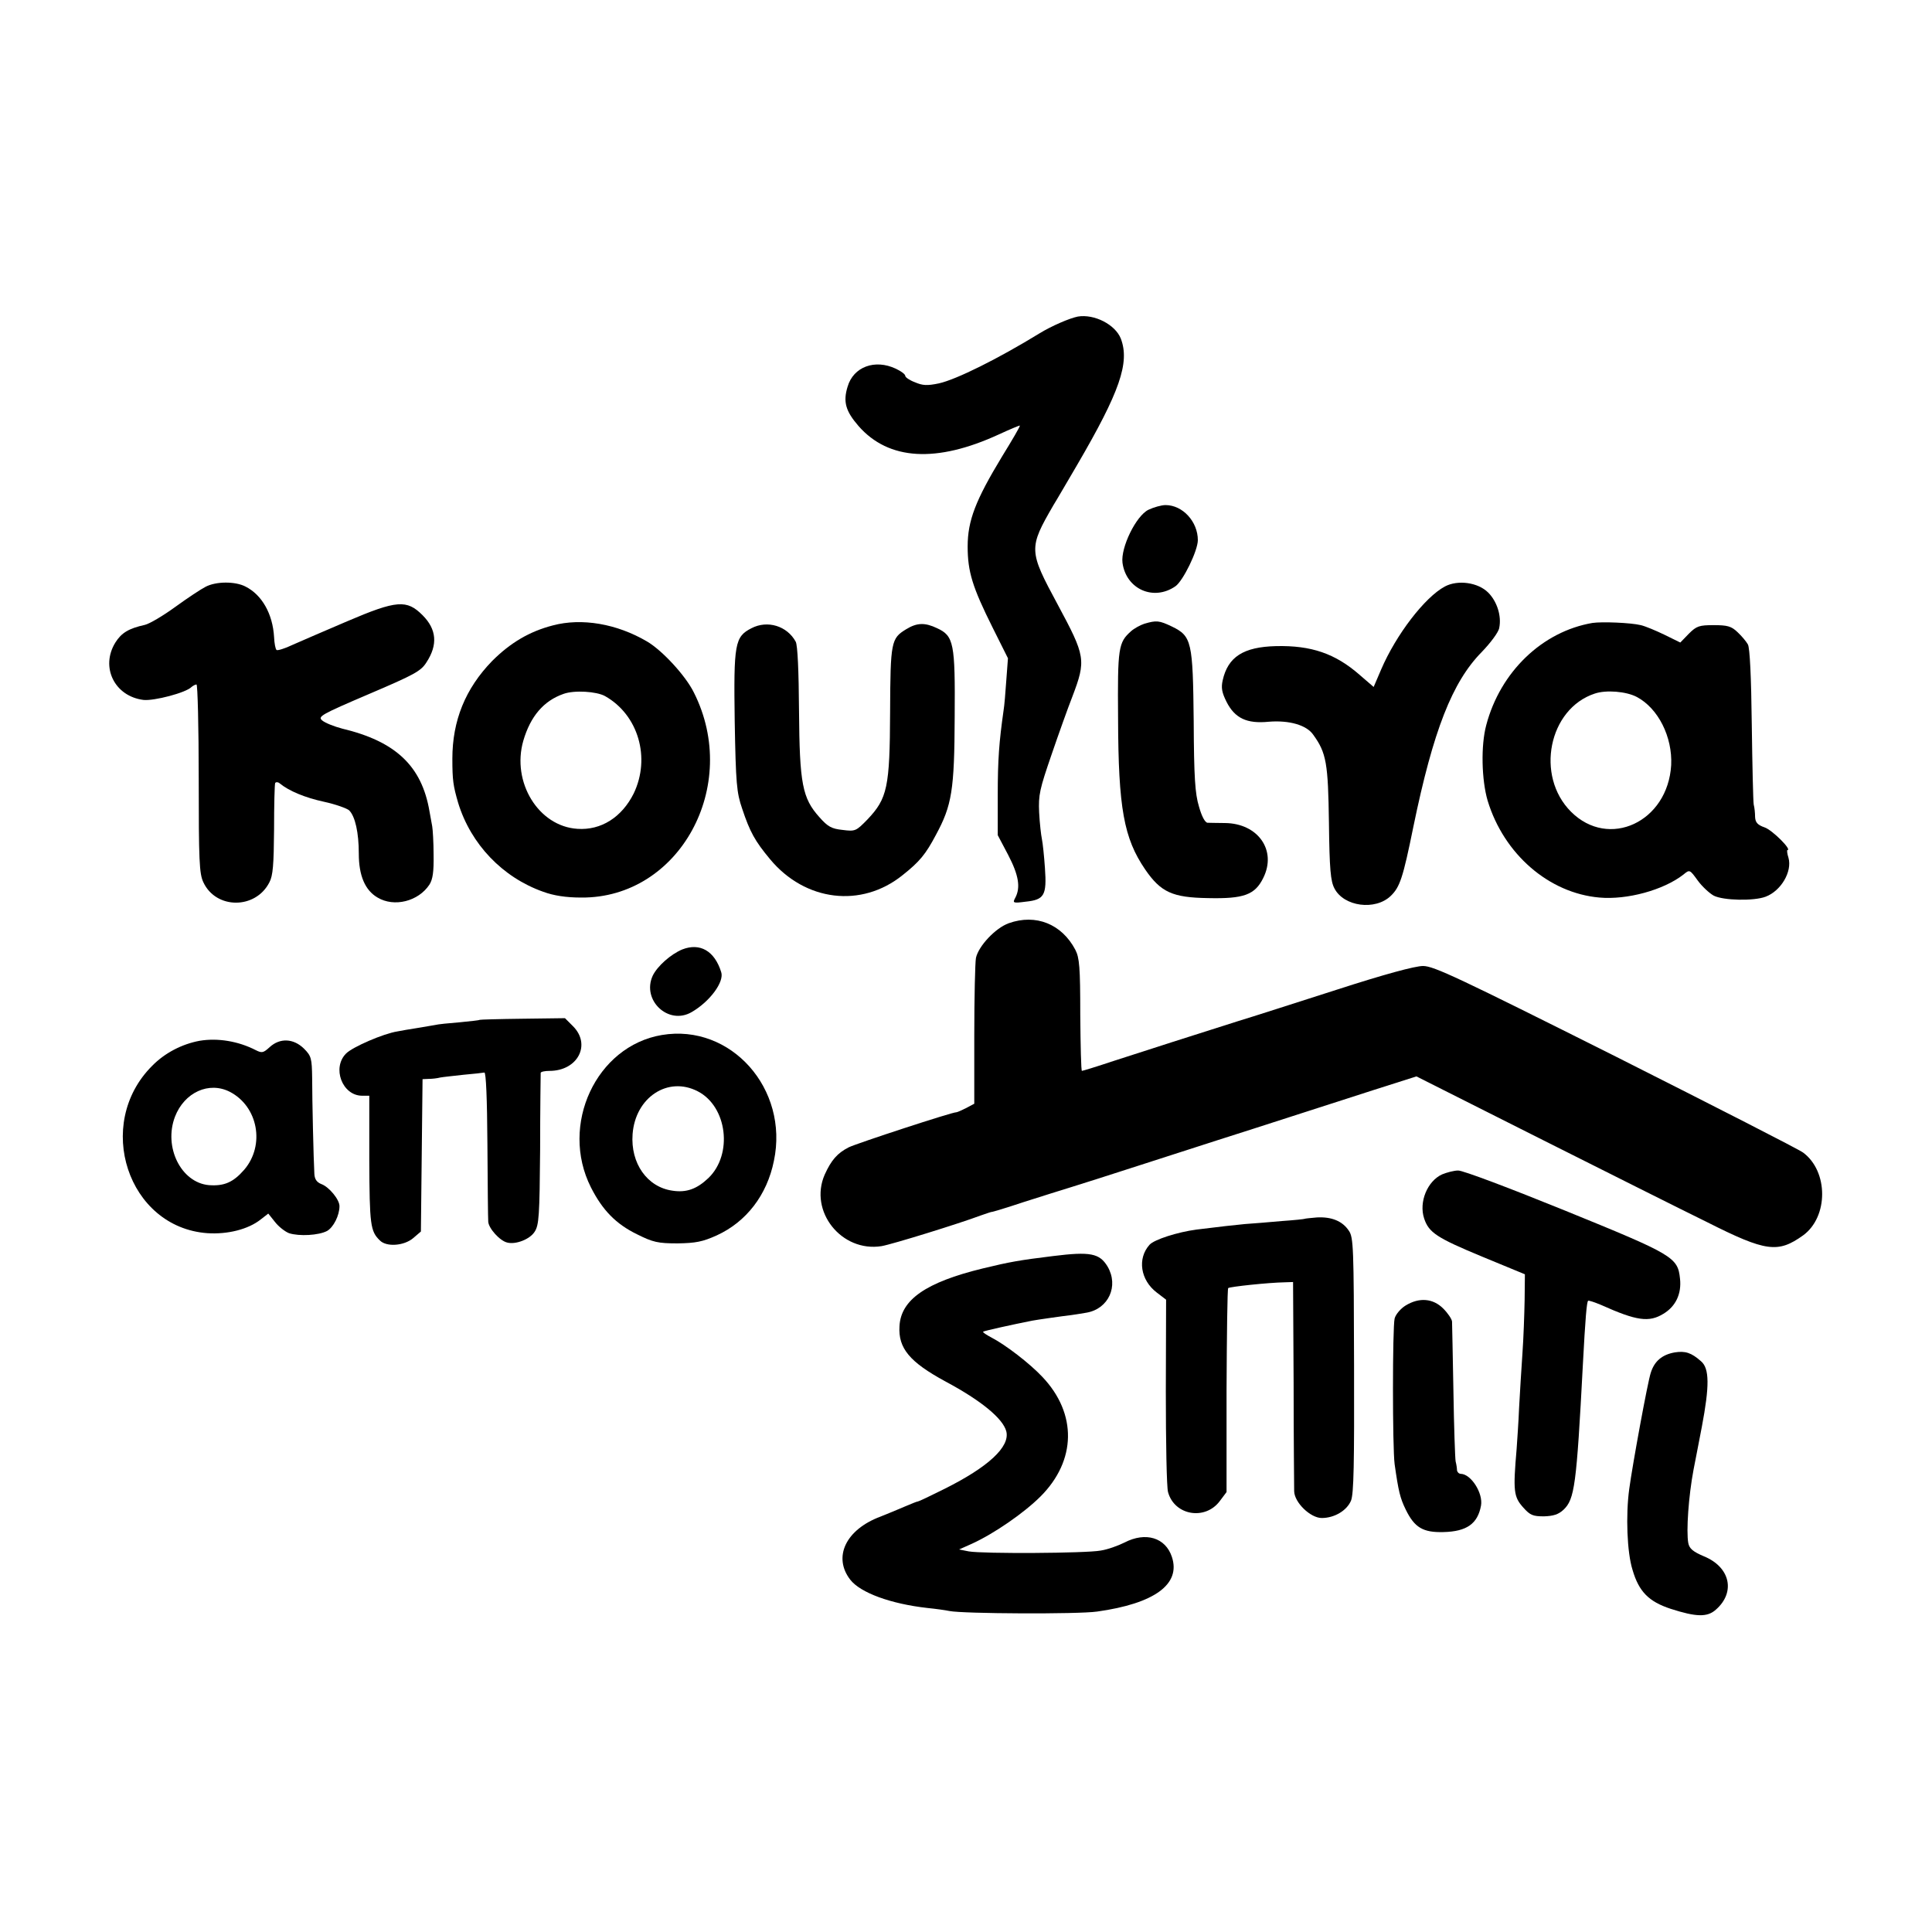 <?xml version="1.0" standalone="no"?>
<!DOCTYPE svg PUBLIC "-//W3C//DTD SVG 20010904//EN"
 "http://www.w3.org/TR/2001/REC-SVG-20010904/DTD/svg10.dtd">
<svg version="1.0" xmlns="http://www.w3.org/2000/svg"
 width="700pt" height="700pt" viewBox="0 0 700 700"
 preserveAspectRatio="xMidYMid meet">
<g transform="translate(0,700) scale(0.1,-0.1)"
fill="#000000" stroke="none">
<path d="M3905 5853 c-30 -6 -95 -34 -139 -61 -150 -92 -301 -167 -364 -181
-43 -9 -59 -8 -87 4 -19 7 -35 18 -35 23 0 6 -15 17 -34 26 -76 36 -154 7
-175 -65 -17 -55 -7 -89 40 -143 109 -124 282 -134 508 -30 41 19 75 33 76 32
2 -2 -28 -53 -65 -113 -95 -157 -124 -231 -124 -325 0 -91 17 -147 91 -295
l55 -110 -6 -80 c-3 -44 -7 -93 -10 -110 -16 -113 -21 -177 -21 -306 l0 -145
38 -72 c38 -73 45 -117 26 -154 -11 -20 -9 -21 37 -15 68 7 77 23 70 122 -3
44 -8 91 -11 105 -3 14 -8 57 -10 96 -3 64 2 85 45 210 26 76 60 171 75 209
51 134 48 147 -53 335 -105 195 -106 203 -15 360 12 19 50 85 86 146 154 264
191 370 158 457 -20 51 -96 90 -156 80z"/>
<path d="M4161 5153 c-45 -22 -101 -137 -94 -192 13 -96 113 -140 192 -85 28
20 81 129 81 167 0 67 -55 127 -117 127 -15 0 -43 -8 -62 -17z"/>
<path d="M745 4874 c-16 -8 -66 -41 -110 -73 -44 -32 -93 -61 -110 -65 -59
-13 -85 -29 -107 -64 -55 -89 -3 -195 102 -208 38 -4 154 26 174 47 6 5 14 9
18 9 4 0 8 -153 8 -341 0 -298 2 -345 17 -376 46 -98 189 -98 239 0 13 24 16
64 17 191 0 89 2 165 4 169 3 4 10 4 16 -1 34 -28 92 -52 161 -67 42 -9 83
-24 91 -31 22 -22 35 -81 35 -157 0 -80 23 -133 68 -159 60 -36 148 -14 188
47 12 19 16 46 15 108 0 45 -3 92 -5 103 -2 12 -7 37 -10 55 -28 164 -123 253
-316 299 -30 8 -63 21 -73 30 -16 14 -4 21 169 95 164 70 189 83 209 115 42
64 37 120 -14 171 -57 57 -93 55 -273 -22 -78 -33 -167 -72 -197 -85 -29 -14
-56 -22 -59 -19 -4 3 -8 24 -9 47 -5 84 -44 153 -104 183 -37 19 -106 19 -144
-1z"/>
<path d="M5235 4875 c-73 -39 -177 -175 -231 -301 l-27 -63 -51 44 c-88 77
-175 107 -303 104 -118 -3 -174 -39 -193 -124 -6 -27 -3 -44 14 -78 30 -59 73
-80 153 -72 74 6 137 -12 161 -47 48 -66 54 -104 57 -319 2 -169 6 -212 20
-238 34 -66 148 -81 204 -27 33 32 44 64 82 251 72 349 141 524 247 632 32 33
62 73 64 88 9 43 -8 96 -40 128 -37 37 -110 47 -157 22z"/>
<path d="M2003 4734 c-85 -22 -154 -63 -220 -129 -97 -100 -144 -216 -144
-354 0 -78 3 -98 21 -160 46 -150 161 -270 308 -322 38 -14 83 -21 138 -21
355 -3 579 404 408 743 -30 61 -115 153 -170 185 -109 64 -236 86 -341 58z
m189 -256 c121 -68 166 -224 104 -353 -43 -86 -118 -134 -204 -128 -141 9
-239 169 -196 319 26 89 74 145 146 170 39 14 119 9 150 -8z"/>
<path d="M4146 4740 c-15 -5 -37 -17 -48 -27 -46 -41 -49 -59 -47 -316 1 -326
21 -434 98 -547 57 -83 99 -102 228 -104 130 -3 170 12 200 73 50 100 -19 198
-139 199 -27 0 -55 1 -63 1 -9 1 -21 23 -31 59 -14 46 -18 105 -19 308 -3 290
-7 309 -79 344 -46 22 -56 23 -100 10z"/>
<path d="M5770 4743 c-182 -31 -334 -177 -385 -370 -20 -74 -17 -199 5 -274
59 -194 222 -335 405 -351 100 -9 232 27 304 83 23 19 23 19 52 -21 16 -22 42
-46 58 -55 35 -18 146 -20 188 -4 56 21 97 91 83 141 -5 15 -6 28 -4 28 18 0
-54 72 -82 82 -26 9 -34 18 -35 38 0 14 -2 34 -5 45 -2 11 -5 142 -7 290 -2
174 -7 277 -14 290 -6 11 -23 31 -38 45 -22 21 -36 25 -86 25 -52 0 -62 -3
-90 -31 l-31 -32 -57 28 c-31 15 -69 31 -86 35 -37 9 -141 13 -175 8z m160
-268 c78 -41 130 -145 125 -247 -12 -206 -226 -306 -363 -169 -130 130 -81
373 86 428 41 14 114 8 152 -12z"/>
<path d="M2723 4724 c-61 -31 -65 -56 -61 -338 4 -225 7 -258 27 -316 28 -84
46 -117 101 -183 127 -153 331 -178 480 -58 62 49 84 76 121 146 58 107 67
162 68 428 2 267 -3 293 -64 321 -44 21 -73 20 -112 -4 -54 -33 -57 -44 -58
-300 -1 -273 -10 -313 -82 -389 -41 -42 -44 -44 -90 -38 -40 4 -54 12 -84 46
-62 69 -72 121 -74 385 -1 145 -5 238 -12 251 -31 57 -102 79 -160 49z"/>
<path d="M3655 3655 c-48 -17 -110 -83 -119 -126 -3 -17 -6 -143 -6 -280 l0
-248 -30 -16 c-16 -8 -32 -15 -35 -15 -11 2 -362 -113 -390 -127 -41 -21 -63
-46 -87 -99 -58 -133 61 -282 206 -259 40 7 282 82 359 111 20 7 38 13 40 13
1 -1 54 15 117 36 63 20 142 45 175 55 33 10 139 44 235 75 96 31 229 74 295
95 66 21 185 59 265 85 80 26 214 69 298 96 l154 49 441 -222 c243 -122 518
-260 612 -306 214 -108 257 -113 348 -48 92 67 92 232 0 300 -14 11 -320 167
-679 348 -569 285 -659 328 -698 328 -29 0 -140 -30 -313 -86 -147 -47 -308
-99 -358 -114 -155 -49 -336 -107 -450 -144 -60 -20 -112 -36 -115 -36 -3 0
-5 91 -6 203 0 174 -3 207 -18 236 -49 93 -143 131 -241 96z"/>
<path d="M2472 3560 c-41 -17 -90 -60 -107 -95 -41 -89 57 -181 141 -132 66
38 119 110 107 145 -24 77 -77 107 -141 82z"/>
<path d="M1738 3305 c-2 -2 -34 -5 -73 -9 -38 -3 -79 -7 -90 -10 -11 -2 -40
-7 -65 -11 -25 -4 -56 -9 -70 -12 -51 -8 -162 -56 -186 -80 -52 -52 -14 -152
57 -153 l27 0 0 -235 c1 -233 4 -256 38 -289 24 -25 88 -20 121 8 l28 24 3
276 3 276 22 1 c12 0 31 2 42 5 11 2 49 6 85 10 36 3 69 7 75 8 6 1 10 -95 11
-259 1 -143 2 -270 3 -281 1 -24 42 -70 69 -76 31 -8 82 12 99 39 16 24 18 58
20 298 0 148 2 273 2 278 1 4 15 7 32 7 102 0 152 95 85 162 l-29 29 -153 -2
c-85 -1 -155 -3 -156 -4z"/>
<path d="M2398 3250 c-238 -40 -371 -326 -257 -552 42 -83 91 -133 167 -170
58 -29 76 -33 147 -33 66 1 91 6 142 29 107 49 182 146 207 270 55 261 -156
498 -406 456z m130 -204 c107 -55 128 -228 39 -314 -42 -40 -80 -54 -131 -46
-91 13 -152 99 -144 205 10 133 128 211 236 155z"/>
<path d="M723 3229 c-64 -12 -126 -44 -172 -91 -211 -211 -88 -585 200 -606
74 -5 149 14 194 50 l27 21 24 -30 c13 -17 36 -35 51 -41 37 -12 108 -8 138 8
23 13 45 56 45 90 0 24 -38 70 -66 80 -17 7 -24 18 -25 37 -3 52 -8 268 -8
346 -1 73 -3 81 -30 108 -38 37 -87 39 -124 5 -23 -21 -28 -22 -50 -11 -64 33
-139 45 -204 34z m110 -185 c102 -53 128 -193 52 -282 -40 -46 -73 -60 -128
-56 -101 9 -165 138 -123 248 34 88 123 129 199 90z"/>
<path d="M5225 2745 c-53 -24 -85 -100 -65 -160 17 -51 46 -70 210 -138 l155
-64 -1 -94 c-1 -52 -4 -139 -8 -194 -4 -55 -9 -143 -12 -195 -2 -52 -7 -120
-9 -150 -13 -152 -11 -173 24 -212 25 -28 35 -32 75 -32 34 1 53 7 71 24 40
38 47 87 70 525 9 170 14 227 19 232 2 2 23 -5 47 -15 129 -58 174 -64 226
-32 45 27 66 73 60 127 -8 78 -24 87 -417 247 -197 80 -371 146 -387 145 -15
0 -41 -7 -58 -14z"/>
<path d="M4727 2584 c-1 -1 -38 -5 -82 -8 -44 -4 -105 -9 -135 -11 -52 -5 -76
-8 -175 -20 -68 -9 -153 -36 -170 -55 -45 -50 -33 -128 26 -173 l34 -26 -1
-333 c0 -183 3 -347 8 -364 23 -85 135 -104 188 -32 l24 32 0 367 c1 202 3
370 6 372 5 5 146 20 205 21 l30 1 2 -365 c0 -201 2 -378 2 -393 1 -41 59 -97
100 -97 46 0 91 27 106 63 10 25 12 133 11 492 -1 425 -2 462 -19 486 -23 35
-63 51 -116 48 -23 -2 -43 -4 -44 -5z"/>
<path d="M3815 2449 c-122 -15 -156 -21 -255 -45 -205 -50 -296 -113 -301
-209 -5 -80 37 -130 166 -200 131 -70 209 -135 221 -181 14 -56 -65 -129 -223
-208 -50 -25 -94 -46 -97 -46 -4 0 -25 -9 -49 -19 -23 -10 -62 -26 -87 -36
-126 -47 -173 -147 -109 -229 37 -47 146 -87 279 -102 30 -3 66 -8 80 -11 49
-10 466 -12 535 -2 208 29 304 99 271 198 -23 70 -95 92 -172 52 -22 -11 -60
-25 -86 -29 -53 -10 -426 -12 -478 -3 l-35 7 47 21 c79 36 188 111 248 171
130 130 133 300 7 433 -46 49 -133 116 -185 143 -19 10 -32 19 -30 21 3 3 107
26 178 40 15 3 113 17 140 20 8 1 34 5 57 9 80 14 117 97 76 167 -29 48 -62
55 -198 38z"/>
<path d="M5093 2270 c-18 -11 -36 -32 -40 -47 -8 -33 -8 -469 0 -528 14 -99
20 -123 40 -164 32 -66 63 -84 137 -82 84 2 124 30 136 96 8 45 -36 114 -73
115 -7 0 -13 6 -14 13 0 6 -2 21 -5 32 -2 11 -6 126 -8 255 -2 129 -5 243 -5
252 -1 9 -15 30 -32 47 -37 37 -87 41 -136 11z"/>
<path d="M6068 2100 c-46 -8 -74 -32 -87 -74 -11 -32 -66 -332 -78 -421 -13
-95 -8 -230 12 -293 23 -79 59 -115 138 -141 93 -30 133 -31 164 -3 72 63 52
154 -43 193 -40 17 -53 28 -57 48 -8 43 1 171 19 266 2 11 16 81 30 155 28
148 28 212 -3 238 -35 31 -57 38 -95 32z"/>
</g>
</svg>
